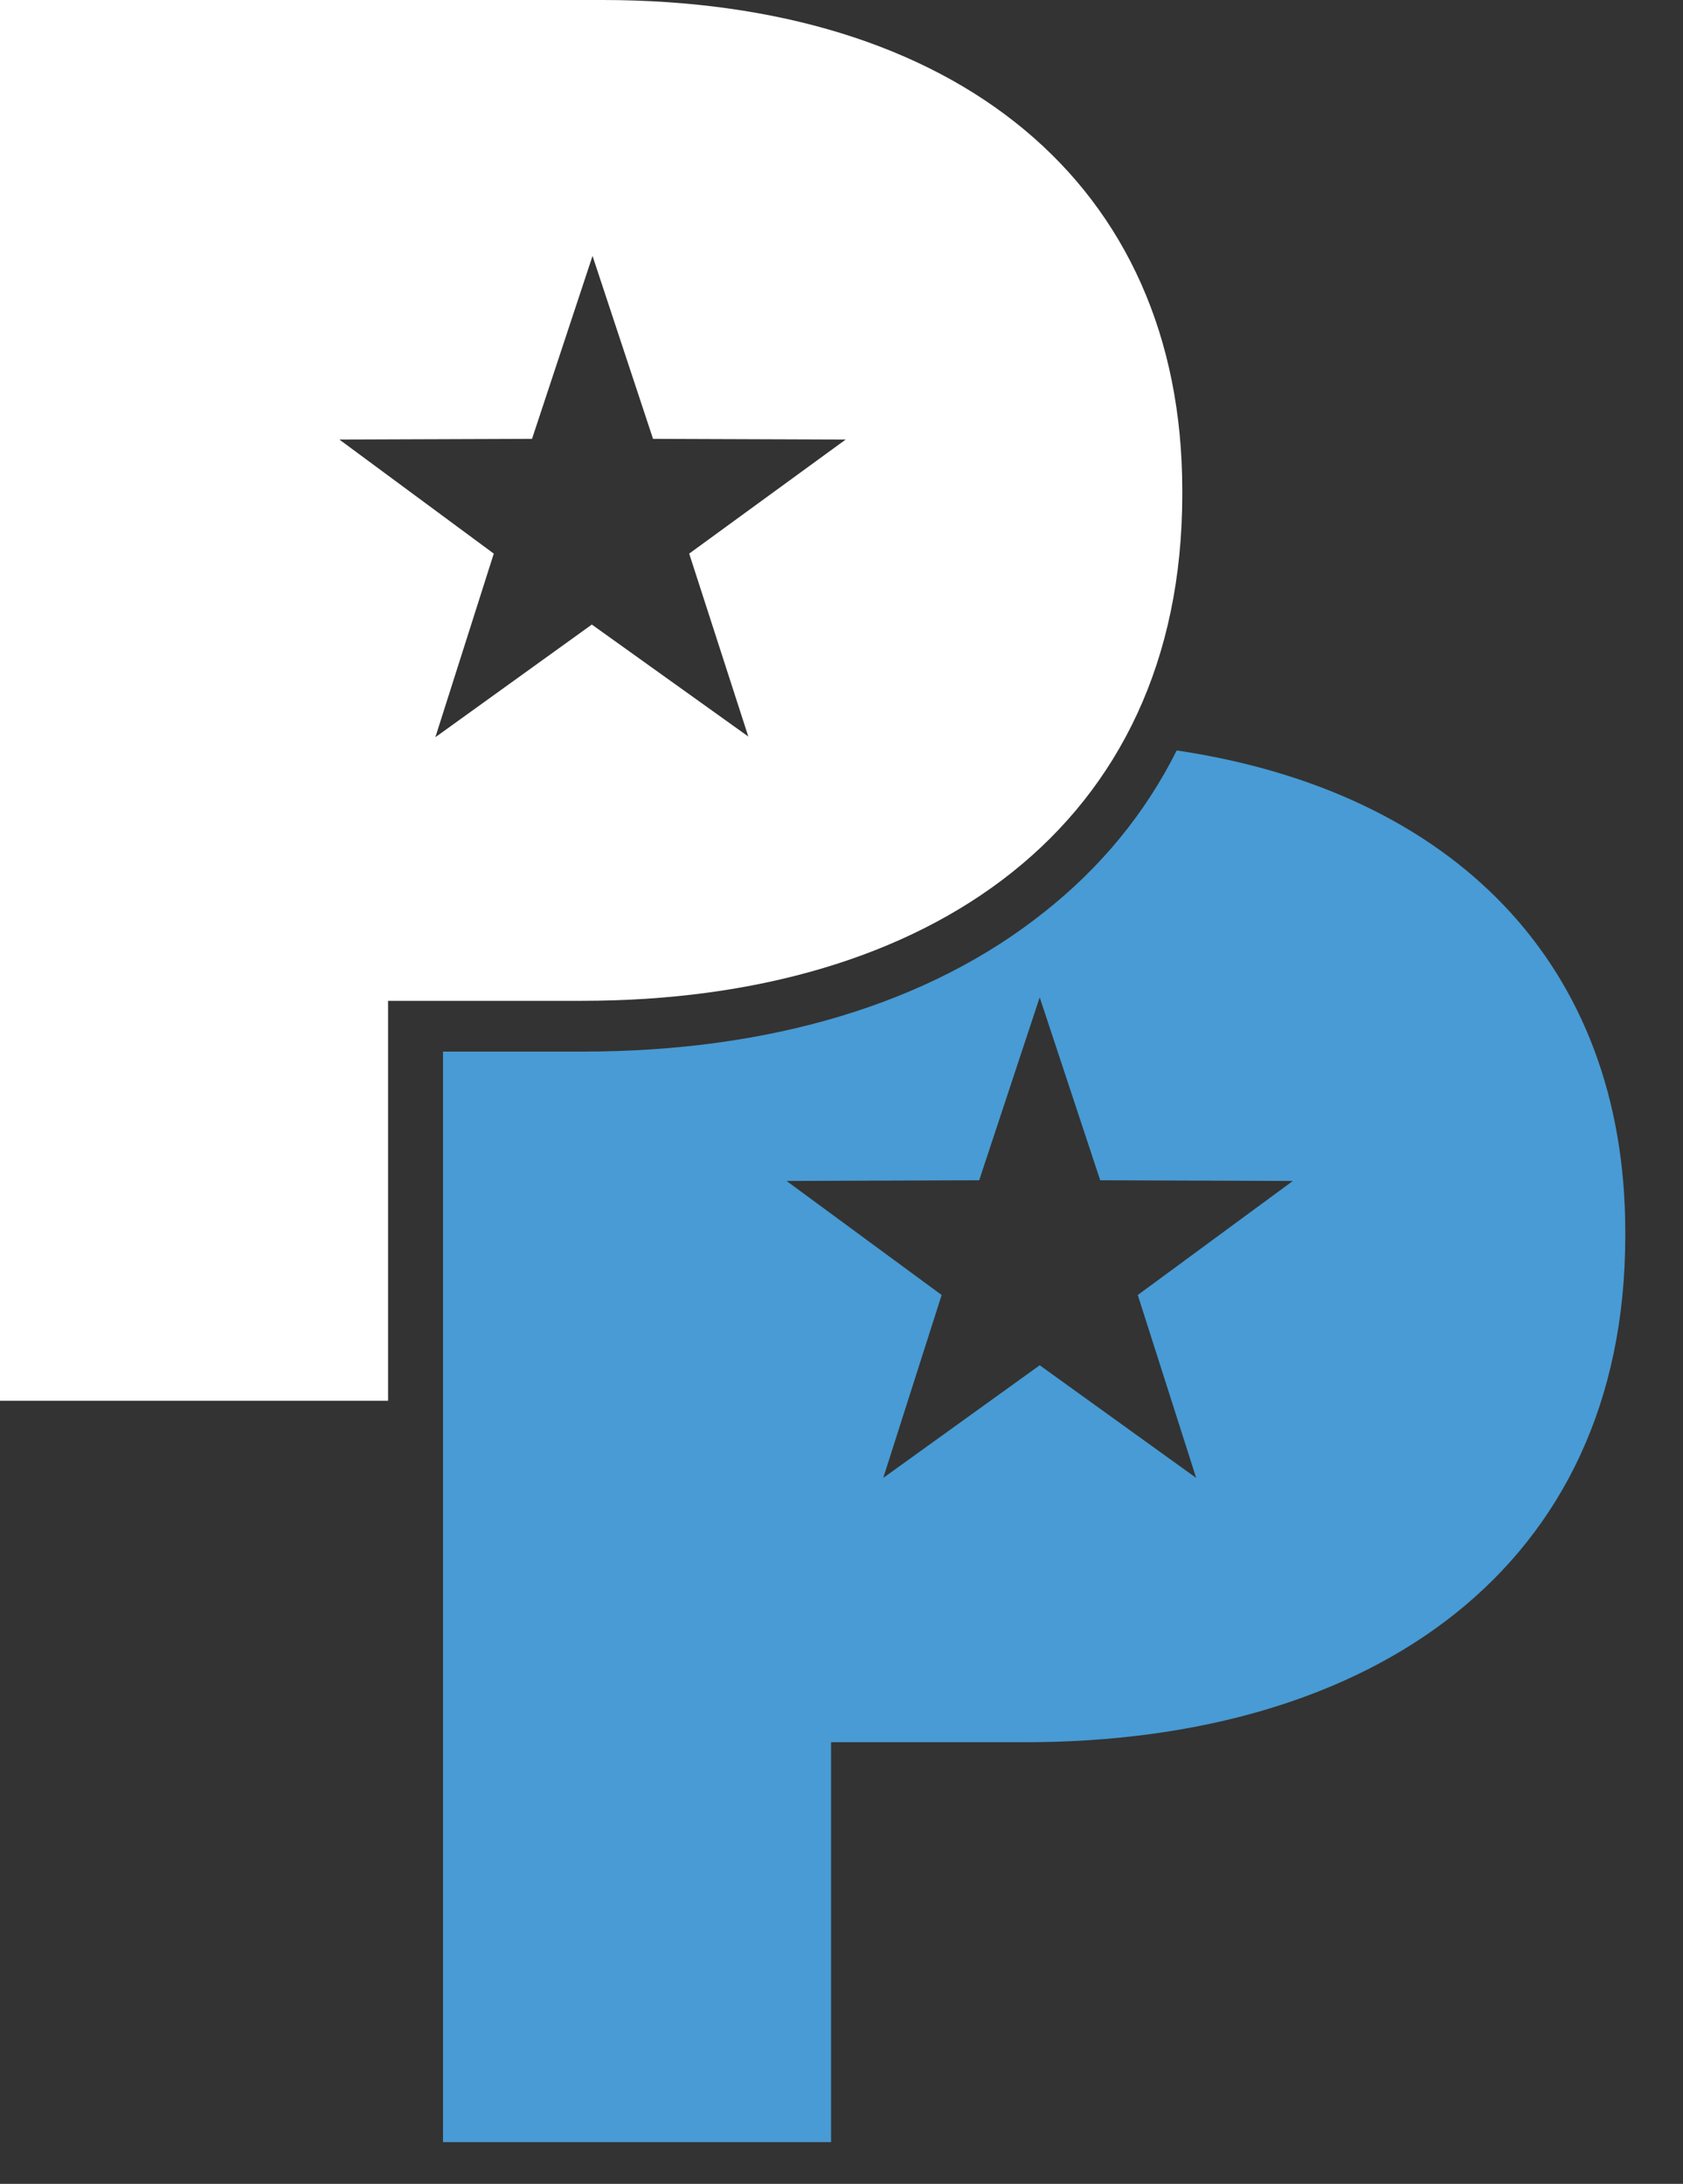 <svg version="1.1" xmlns="http://www.w3.org/2000/svg" xmlns:xlink="http://www.w3.org/1999/xlink" xmlns:a="http://ns.adobe.com/AdobeSVGViewerExtensions/3.0/" x="0px" y="0px" width="242px" height="314px" xml:space="preserve"><rect width="100%" height="100%" fill="#333333" stroke="none"/><path fill="#489BD4" d="M169.2,107.9c-4.5,9-10.9,16.8-19,23.2c-16.5,13.2-39.5,20.1-66.4,20.1H63.7V308h55.8v-57.5h27.9 c49.8,0,86.3-25,86.3-72.8v-0.6C233.7,138.6,208.9,113.8,169.2,107.9 M172,212.5l-22.5-16.2l-22.5,16.2l8.4-26.3l-22.3-16.4	l27.7-0.1l8.7-26.3l8.7,26.3l27.7,0.1l-22.3,16.4L172,212.5z"/><path fill="#FFFFFF" d="M86.6,0H0v201.4h55.8v-57.5h27.9c49.8,0,86.3-25,86.3-72.8v-0.6C170,26.2,137.2,0,86.6,0 M107.6,105.9	L85.1,89.8l-22.5,16.2l8.4-26.4L48.8,63.2l27.7-0.1l8.7-26.3l8.7,26.3l27.7,0.1L99.1,79.6L107.6,105.9z"/></svg>